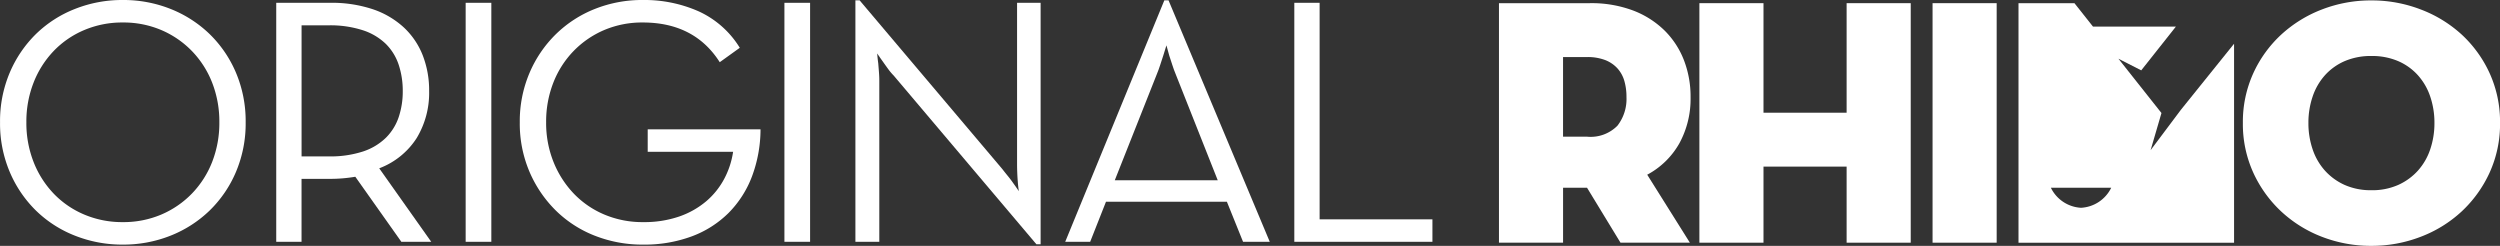 <svg xmlns="http://www.w3.org/2000/svg" width="292.118" height="28.727" viewBox="0 0 292.118 28.727">
  <rect x="0" y="0" width="292.118" height="28.727" fill="#333333" stroke="none"/>
  <g id="company-logo-footer" transform="translate(1083.937 -968.767)">
    <g id="Group_5117" data-name="Group 5117" transform="translate(39 3)">
      <path id="Path_10892" data-name="Path 10892" d="M-1108.6,994.348a14.95,14.95,0,0,1-5.585-1.047,13.652,13.652,0,0,1-4.558-2.936,13.938,13.938,0,0,1-3.06-4.517,14.511,14.511,0,0,1-1.129-5.79,14.519,14.519,0,0,1,1.129-5.791,13.96,13.96,0,0,1,3.06-4.517,13.668,13.668,0,0,1,4.558-2.936,14.95,14.95,0,0,1,5.585-1.047,14.9,14.9,0,0,1,5.6,1.047,13.969,13.969,0,0,1,4.559,2.936,13.82,13.82,0,0,1,3.079,4.517,14.519,14.519,0,0,1,1.13,5.791,14.511,14.511,0,0,1-1.13,5.79,13.8,13.8,0,0,1-3.079,4.517A13.953,13.953,0,0,1-1103,993.3,14.9,14.9,0,0,1-1108.6,994.348Zm0-2.628a11.275,11.275,0,0,0,4.517-.886,10.978,10.978,0,0,0,3.573-2.452,11.129,11.129,0,0,0,2.361-3.688,12.467,12.467,0,0,0,.842-4.636,12.467,12.467,0,0,0-.842-4.636,11.13,11.13,0,0,0-2.361-3.688,11,11,0,0,0-3.573-2.453,11.292,11.292,0,0,0-4.517-.886,11.334,11.334,0,0,0-4.5.886,10.712,10.712,0,0,0-3.572,2.453,11.275,11.275,0,0,0-2.341,3.688,12.447,12.447,0,0,0-.842,4.636,12.447,12.447,0,0,0,.842,4.636,11.275,11.275,0,0,0,2.341,3.688,10.7,10.7,0,0,0,3.572,2.452A11.317,11.317,0,0,0-1108.6,991.72Z" fill="#fff"/>
      <path id="Path_10893" data-name="Path 10893" d="M-1072.55,994.02h-3.491l-5.379-7.6a17.507,17.507,0,0,1-2.957.246h-3.326v7.351h-2.957V966.095h6.283a15.152,15.152,0,0,1,5.031.76,10.071,10.071,0,0,1,3.613,2.135,8.893,8.893,0,0,1,2.2,3.265,11.286,11.286,0,0,1,.739,4.148,10.2,10.2,0,0,1-1.457,5.5,8.944,8.944,0,0,1-4.374,3.531Zm-11.991-9.979a12.255,12.255,0,0,0,4.024-.575,6.938,6.938,0,0,0,2.669-1.6,6.169,6.169,0,0,0,1.5-2.422,9.429,9.429,0,0,0,.472-3.039,9.621,9.621,0,0,0-.472-3.06,6.168,6.168,0,0,0-1.5-2.443,6.936,6.936,0,0,0-2.689-1.6,12.3,12.3,0,0,0-4-.575h-3.162v15.317Z" fill="#fff"/>
      <path id="Path_10894" data-name="Path 10894" d="M-1068.526,966.095h3V994.02h-3Z" fill="#fff"/>
      <path id="Path_10895" data-name="Path 10895" d="M-1047.788,994.348a15.163,15.163,0,0,1-5.667-1.047,13.5,13.5,0,0,1-4.559-2.957,14.234,14.234,0,0,1-3.059-4.517,14.36,14.36,0,0,1-1.129-5.769,14.412,14.412,0,0,1,1.129-5.75,14.021,14.021,0,0,1,3.08-4.537,13.777,13.777,0,0,1,4.558-2.957,14.9,14.9,0,0,1,5.606-1.047,15.651,15.651,0,0,1,6.55,1.335,10.987,10.987,0,0,1,4.784,4.25l-2.341,1.683q-2.956-4.639-8.993-4.64a11.3,11.3,0,0,0-4.518.886,10.983,10.983,0,0,0-3.572,2.453,11.1,11.1,0,0,0-2.361,3.688,12.447,12.447,0,0,0-.842,4.636,12.2,12.2,0,0,0,.862,4.636,11.576,11.576,0,0,0,2.361,3.688,10.691,10.691,0,0,0,3.573,2.452,11.423,11.423,0,0,0,4.538.886,12.544,12.544,0,0,0,4.23-.66,9.859,9.859,0,0,0,3.162-1.795,8.955,8.955,0,0,0,2.094-2.621,9.814,9.814,0,0,0,1.026-3.137h-9.978v-2.628h13.182a15.778,15.778,0,0,1-1.006,5.523,12.153,12.153,0,0,1-2.731,4.25,12.063,12.063,0,0,1-4.292,2.731A15.839,15.839,0,0,1-1047.788,994.348Z" fill="#fff"/>
      <path id="Path_10896" data-name="Path 10896" d="M-1031.28,966.095h3V994.02h-3Z" fill="#fff"/>
      <path id="Path_10897" data-name="Path 10897" d="M-1018.509,974.6a6.551,6.551,0,0,1-.657-.78q-.33-.451-.616-.863c-.219-.3-.438-.616-.657-.944q.041.575.123,1.15c.027.328.055.671.082,1.026s.041.685.041.986V994.02h-2.792V965.808h.493l16.672,19.711q.286.371.637.8t.636.842c.219.3.438.616.657.945q-.082-.576-.123-1.15-.042-.493-.061-1.027c-.015-.356-.021-.684-.021-.986V966.095h2.751v28.212h-.493Z" fill="#fff"/>
      <path id="Path_10898" data-name="Path 10898" d="M-986.889,965.808h.493l11.827,28.212h-3.121l-1.889-4.682h-14.126l-1.848,4.682h-2.916Zm6.242,21.025-4.928-12.433c-.137-.33-.267-.686-.39-1.071s-.24-.741-.349-1.07q-.163-.576-.328-1.195-.207.618-.37,1.195-.165.494-.349,1.07c-.123.385-.253.741-.39,1.071l-4.928,12.433Z" fill="#fff"/>
      <path id="Path_10899" data-name="Path 10899" d="M-971.7,966.095h2.957v25.3h13.182v2.628H-971.7Z" fill="#fff"/>
    </g>
    <g id="Group_5118" data-name="Group 5118" transform="translate(39 3)">
      <path id="Path_10900" data-name="Path 10900" d="M-925.479,994.124h-8.108l-3.91-6.42h-2.8v6.42h-7.49V966.137h10.618a13.865,13.865,0,0,1,5.021.844,10.651,10.651,0,0,1,3.684,2.325,9.908,9.908,0,0,1,2.284,3.478,11.808,11.808,0,0,1,.782,4.342,10.846,10.846,0,0,1-1.3,5.371,9.372,9.372,0,0,1-3.766,3.684Zm-12.044-12.388a4.4,4.4,0,0,0,3.58-1.282,5.093,5.093,0,0,0,1.055-3.348,6.7,6.7,0,0,0-.248-1.881,3.74,3.74,0,0,0-.807-1.468,3.813,3.813,0,0,0-1.428-.971,5.772,5.772,0,0,0-2.152-.352H-940.3v9.3Z" fill="#fff"/>
      <path id="Path_10901" data-name="Path 10901" d="M-907.165,966.137h7.491v27.987h-7.491v-8.89h-9.713v8.89h-7.49V966.137h7.49v12.8h9.713Z" fill="#fff"/>
      <path id="Path_10902" data-name="Path 10902" d="M-897.123,966.137h7.491v27.987h-7.491Z" fill="#fff"/>
      <path id="Path_10903" data-name="Path 10903" d="M-845.842,994.494a15.833,15.833,0,0,1-5.761-1.049,14.737,14.737,0,0,1-4.775-2.963,14.329,14.329,0,0,1-3.272-4.548,13.7,13.7,0,0,1-1.214-5.8,13.709,13.709,0,0,1,1.214-5.8,14.108,14.108,0,0,1,3.272-4.527,14.926,14.926,0,0,1,4.775-2.942,15.835,15.835,0,0,1,5.761-1.05,15.9,15.9,0,0,1,5.742,1.05A14.889,14.889,0,0,1-835.3,969.8a14.138,14.138,0,0,1,3.272,4.527,13.708,13.708,0,0,1,1.214,5.8,13.7,13.7,0,0,1-1.214,5.8,14.36,14.36,0,0,1-3.272,4.548,14.7,14.7,0,0,1-4.795,2.963A15.9,15.9,0,0,1-845.842,994.494Zm0-6.5a7.479,7.479,0,0,0,3.128-.618,6.9,6.9,0,0,0,2.3-1.667,7.112,7.112,0,0,0,1.441-2.49,9.455,9.455,0,0,0,.493-3.086,9.466,9.466,0,0,0-.493-3.087,7.131,7.131,0,0,0-1.441-2.49,6.668,6.668,0,0,0-2.3-1.646,7.706,7.706,0,0,0-3.128-.6,7.709,7.709,0,0,0-3.128.6,6.673,6.673,0,0,0-2.3,1.646,7.116,7.116,0,0,0-1.441,2.49,9.468,9.468,0,0,0-.494,3.087,9.457,9.457,0,0,0,.494,3.086,7.1,7.1,0,0,0,1.441,2.49,6.9,6.9,0,0,0,2.3,1.667A7.482,7.482,0,0,0-845.842,987.992Z" fill="#fff"/>
      <path id="Path_10904" data-name="Path 10904" d="M-868.118,978.613l-3.526,4.7,1.268-4.339-5.027-6.346,2.663,1.36,4.051-5.113h-9.687l-2.166-2.734h-6.539v27.987h25.188v-23.25Zm-11.657,11.433A4.169,4.169,0,0,1-883.3,987.7h7.055A4.169,4.169,0,0,1-879.775,990.046Z" fill="#fff"/>
    </g>
  </g>
</svg>
